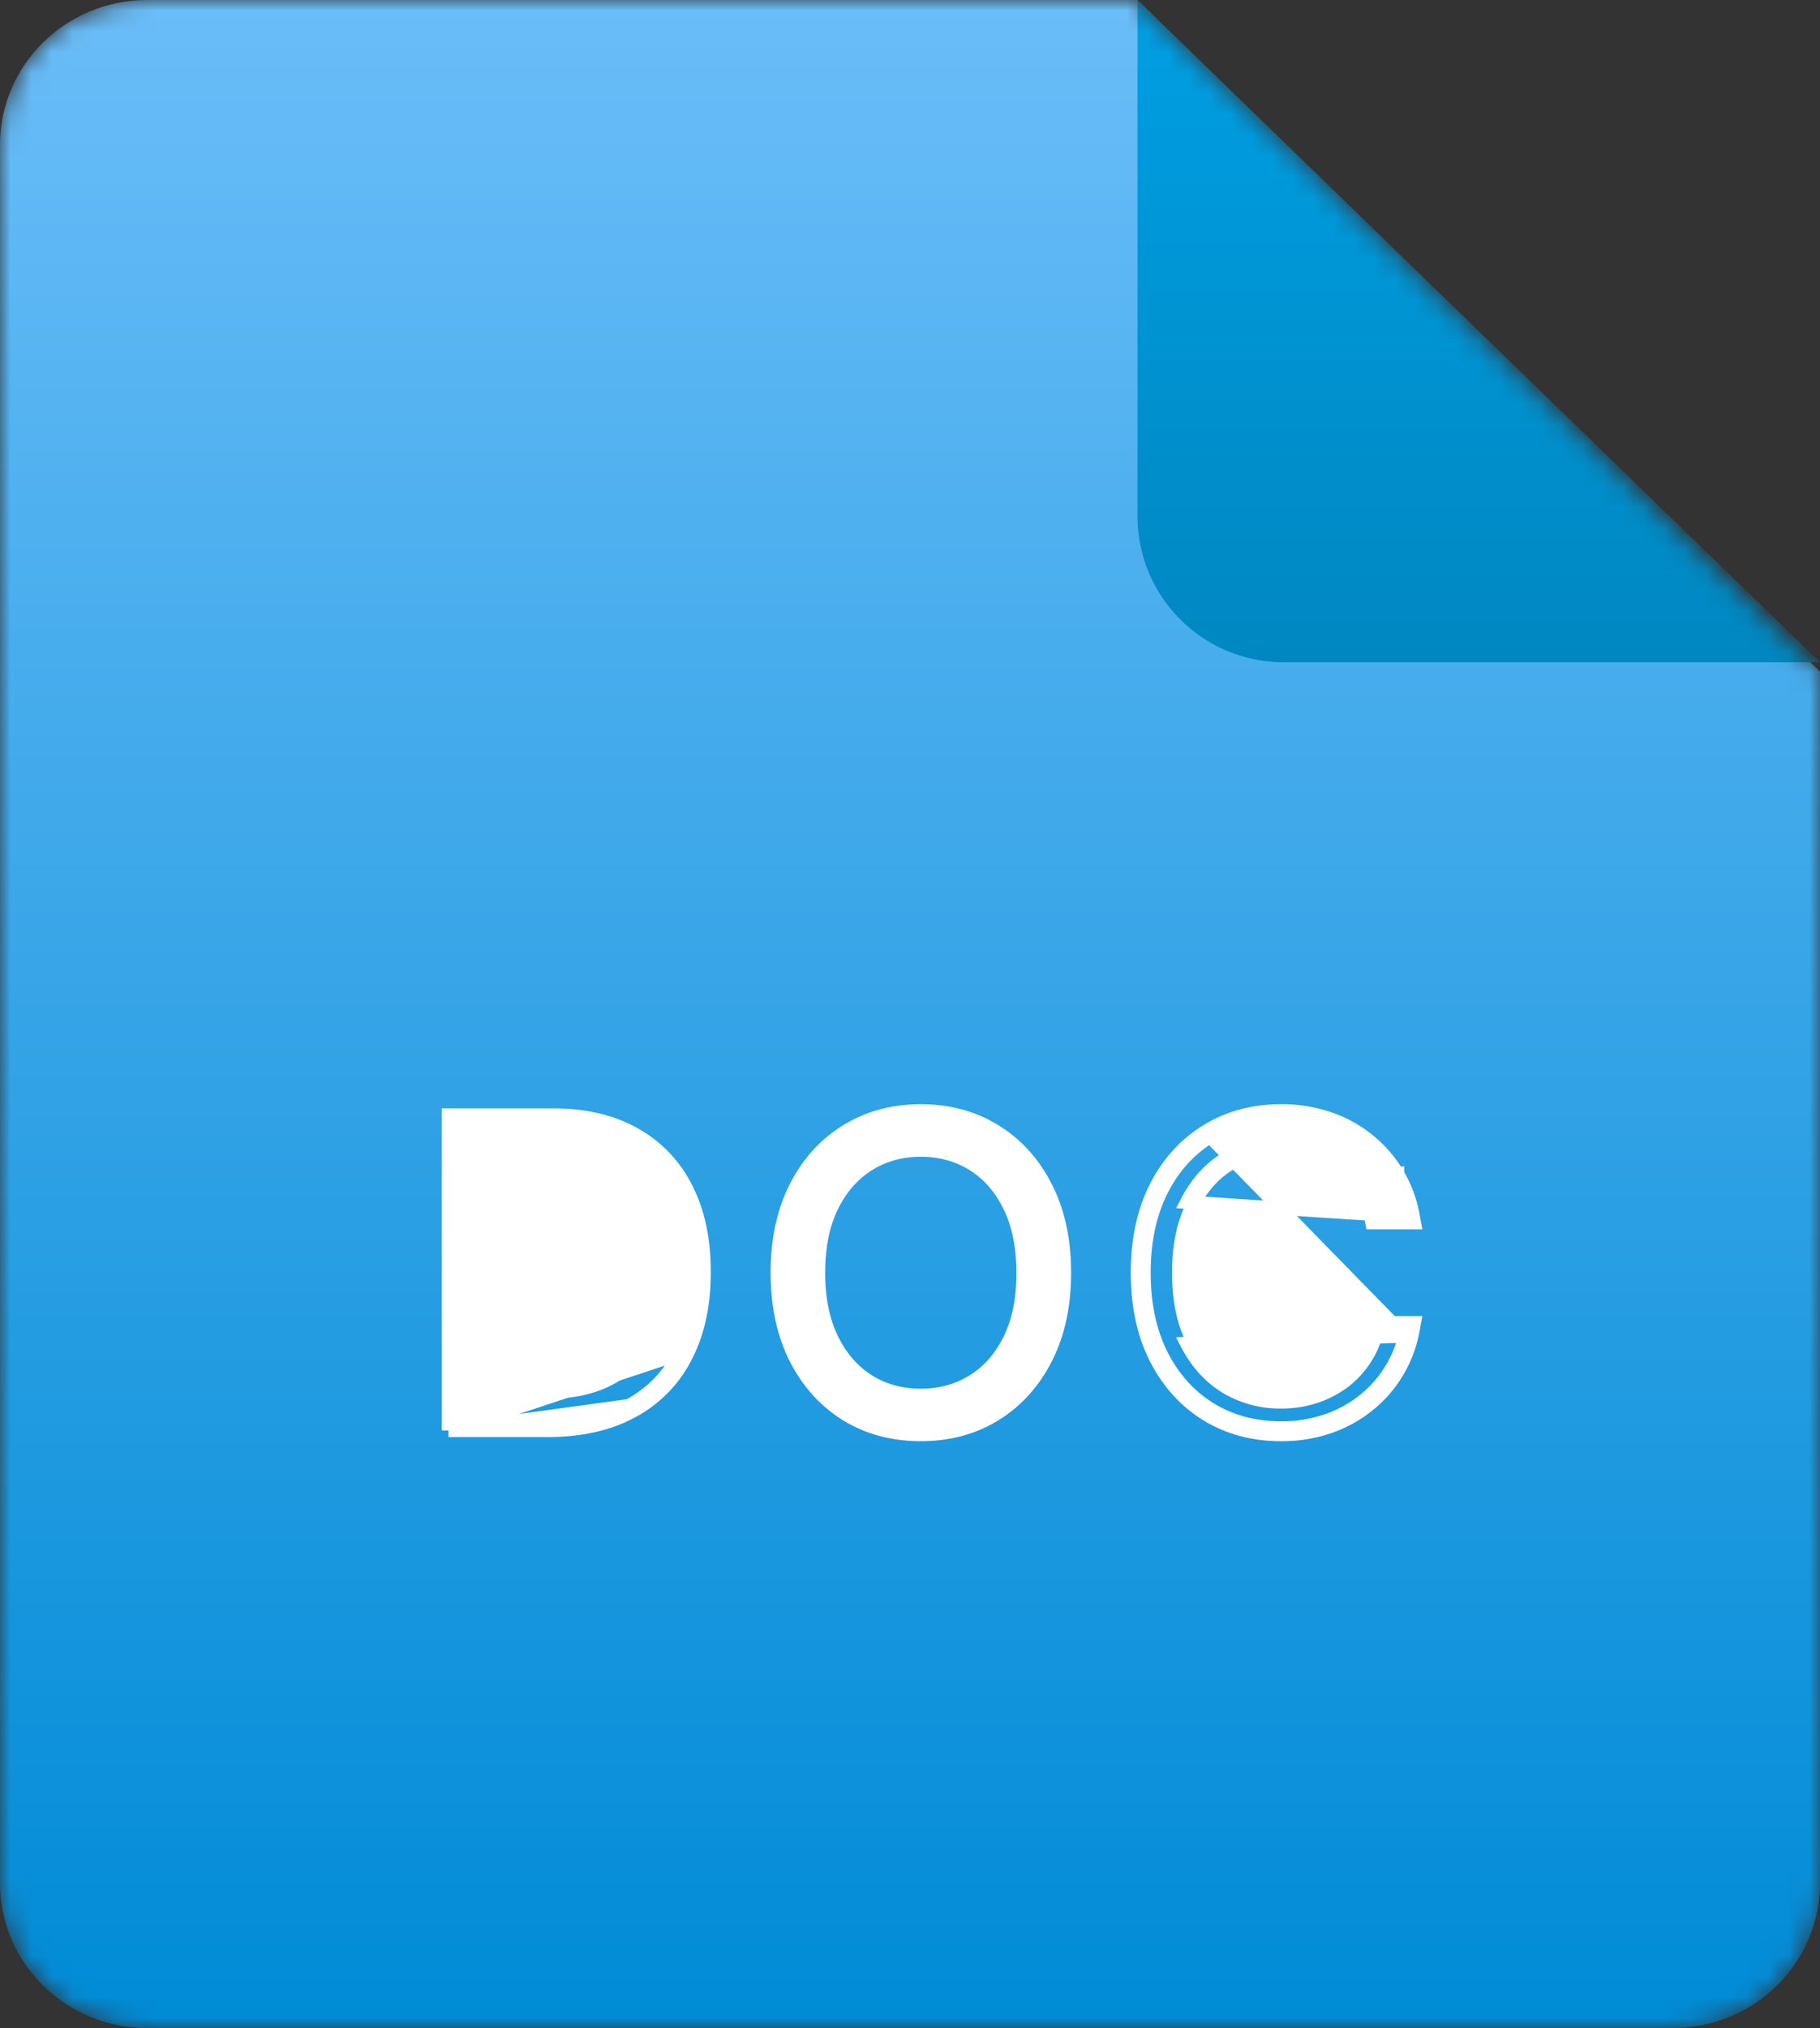 <svg width="88" height="98" fill="none" xmlns="http://www.w3.org/2000/svg"><rect width="100%" height="100%" fill="#333333" stroke="none"/><mask id="a" style="mask-type:alpha" maskUnits="userSpaceOnUse" x="0" y="0" width="88" height="98"><path d="M80.882 98H7.118C3.187 98 0 94.866 0 91V7c0-3.866 3.187-7 7.118-7H55l33 32.455V91c0 3.866-3.187 7-7.118 7z" fill="url(#paint0_linear_584_20116)"/></mask><g mask="url(#a)"><path d="M80.882 98H7.118C3.187 98 0 94.866 0 91V7c0-3.866 3.187-7 7.118-7H55l33 32.455V91c0 3.866-3.187 7-7.118 7z" fill="url(#paint1_linear_584_20116)"/><path d="M21.679 69.121V53.88h5.077c1.504 0 2.81.298 3.904.91a6.134 6.134 0 012.522 2.63c.582 1.138.866 2.49.866 4.045 0 1.57-.292 2.937-.889 4.09m-11.48 3.567l11.195-3.714M21.68 69.12h4.808c1.576 0 2.938-.3 4.072-.915m-8.88.915l8.727-1.197m2.753-2.37l-.285-.147m.285.147s0 0 0 0l-.285-.147m.285.147a6.158 6.158 0 01-2.6 2.652m2.315-2.8a5.838 5.838 0 01-2.468 2.517m.153.283s0 0 0 0l-.153-.282m.153.282l-.153-.282m37.167-11.2a5.97 5.97 0 00-1.373-1.595 6.053 6.053 0 00-1.908-1.068 7.012 7.012 0 00-2.357-.382c-1.34 0-2.541.322-3.594.975-1.051.646-1.873 1.56-2.466 2.73h0c-.591 1.176-.88 2.55-.88 4.116 0 1.565.289 2.94.88 4.115v.001c.593 1.17 1.414 2.086 2.465 2.737h.001c1.053.648 2.254.968 3.594.968a7.01 7.01 0 002.358-.382 6.243 6.243 0 001.906-1.067 5.969 5.969 0 001.374-1.596 6.005 6.005 0 00.743-1.98l.07-.38h-2.053l-.054.256a3.8 3.8 0 01-.525 1.283l-.001.002c-.249.395-.562.74-.942 1.036-.379.29-.81.52-1.298.684a4.887 4.887 0 01-1.58.247 4.755 4.755 0 01-2.482-.667c-.735-.446-1.331-1.101-1.786-1.982-.445-.87-.675-1.957-.675-3.275 0-1.309.23-2.391.675-3.262.455-.885 1.052-1.543 1.787-1.988a4.716 4.716 0 012.482-.674c.572 0 1.097.083 1.58.246a4.38 4.38 0 011.296.691c.38.296.694.642.943 1.037l.002.004c.253.39.427.813.524 1.274l.053.255h2.053l-.07-.379a5.925 5.925 0 00-.743-1.98zm0 0s0 0 0 0l-.276.163m.276-.164s0 0 0 0l-.276.164m0 0c.289.483.5 1.001.635 1.554m-.635-1.554a5.647 5.647 0 00-1.301-1.511 5.73 5.73 0 00-1.81-1.012l3.745 4.077m0 0H68v.321l-.316.059a5.02 5.02 0 00-.01-.059m.257-.32l-.258.32m.258 5.797a5.661 5.661 0 01-.634 1.554 5.649 5.649 0 01-1.301 1.511 5.923 5.923 0 01-1.81 1.012 6.689 6.689 0 01-2.251.364c-1.287 0-2.428-.307-3.426-.92-.997-.617-1.78-1.487-2.348-2.609-.563-1.122-.845-2.445-.845-3.971 0-1.526.282-2.85.845-3.971.569-1.122 1.351-1.99 2.348-2.602l9.422 9.632zm0 0H68v-.321l-.316-.06-.01.06h-1.08a4.135 4.135 0 01-.568 1.39c-.27.428-.609.8-1.017 1.12a4.796 4.796 0 01-1.392.733 5.208 5.208 0 01-1.682.264 5.07 5.07 0 01-2.648-.713c-.792-.48-1.428-1.183-1.907-2.11l10.551-.363zm-.258-5.797h-1.079a4.058 4.058 0 00-.568-1.383c-.27-.427-.609-.8-1.017-1.119a4.7 4.7 0 00-1.392-.741 5.208 5.208 0 00-1.682-.264c-.968 0-1.85.24-2.648.72-.792.48-1.428 1.186-1.907 2.117l10.293.67zm-36.248-.412v.002c.409.855.622 1.89.627 3.113 0 1.232-.215 2.275-.633 3.139a4.4 4.4 0 01-1.865 1.977c-.827.46-1.872.7-3.149.7h-2.686V55.719h2.955c1.2 0 2.184.235 2.966.685h.001a4.292 4.292 0 011.784 1.947zm19.156 7.266h0c.596-1.18.888-2.555.888-4.116 0-1.56-.292-2.934-.887-4.108-.593-1.175-1.415-2.092-2.466-2.738-1.049-.653-2.25-.975-3.595-.975-1.34 0-2.54.322-3.593.975-1.052.646-1.874 1.563-2.467 2.737v.001c-.59 1.175-.88 2.547-.88 4.108 0 1.56.29 2.935.88 4.115v.001c.593 1.17 1.412 2.086 2.458 2.737h.002c1.052.648 2.256.968 3.6.968 1.345 0 2.546-.32 3.594-.968h0c1.052-.65 1.873-1.567 2.466-2.737zM49.465 61.5v.001c.005 1.27-.215 2.34-.647 3.222-.435.884-1.025 1.549-1.766 2.008h0c-.739.46-1.579.693-2.53.693-.952 0-1.792-.233-2.53-.692-.737-.464-1.324-1.132-1.76-2.016-.432-.877-.655-1.946-.655-3.216 0-1.275.223-2.345.655-3.223.44-.884 1.03-1.55 1.767-2.008.738-.46 1.576-.693 2.522-.693.952 0 1.792.233 2.53.693.736.459 1.324 1.126 1.76 2.014h0c.431.878.654 1.947.654 3.217z" fill="#fff" stroke="#fff" stroke-width=".642"/><path d="M88 32H62.062A7.062 7.062 0 0155 24.938V0l33 32z" fill="url(#paint2_linear_584_20116)"/></g><defs><linearGradient id="paint0_linear_584_20116" x1="44" y1="0" x2="44" y2="98" gradientUnits="userSpaceOnUse"><stop stop-color="#FF7979"/><stop offset="1" stop-color="#E85555"/></linearGradient><linearGradient id="paint1_linear_584_20116" x1="44" y1="0" x2="44" y2="98" gradientUnits="userSpaceOnUse"><stop stop-color="#6ABDF8"/><stop offset="1" stop-color="#008BD6"/></linearGradient><linearGradient id="paint2_linear_584_20116" x1="71.5" y1="0" x2="71.5" y2="32" gradientUnits="userSpaceOnUse"><stop stop-color="#009FE3"/><stop offset="1" stop-color="#0087C1"/></linearGradient></defs></svg>